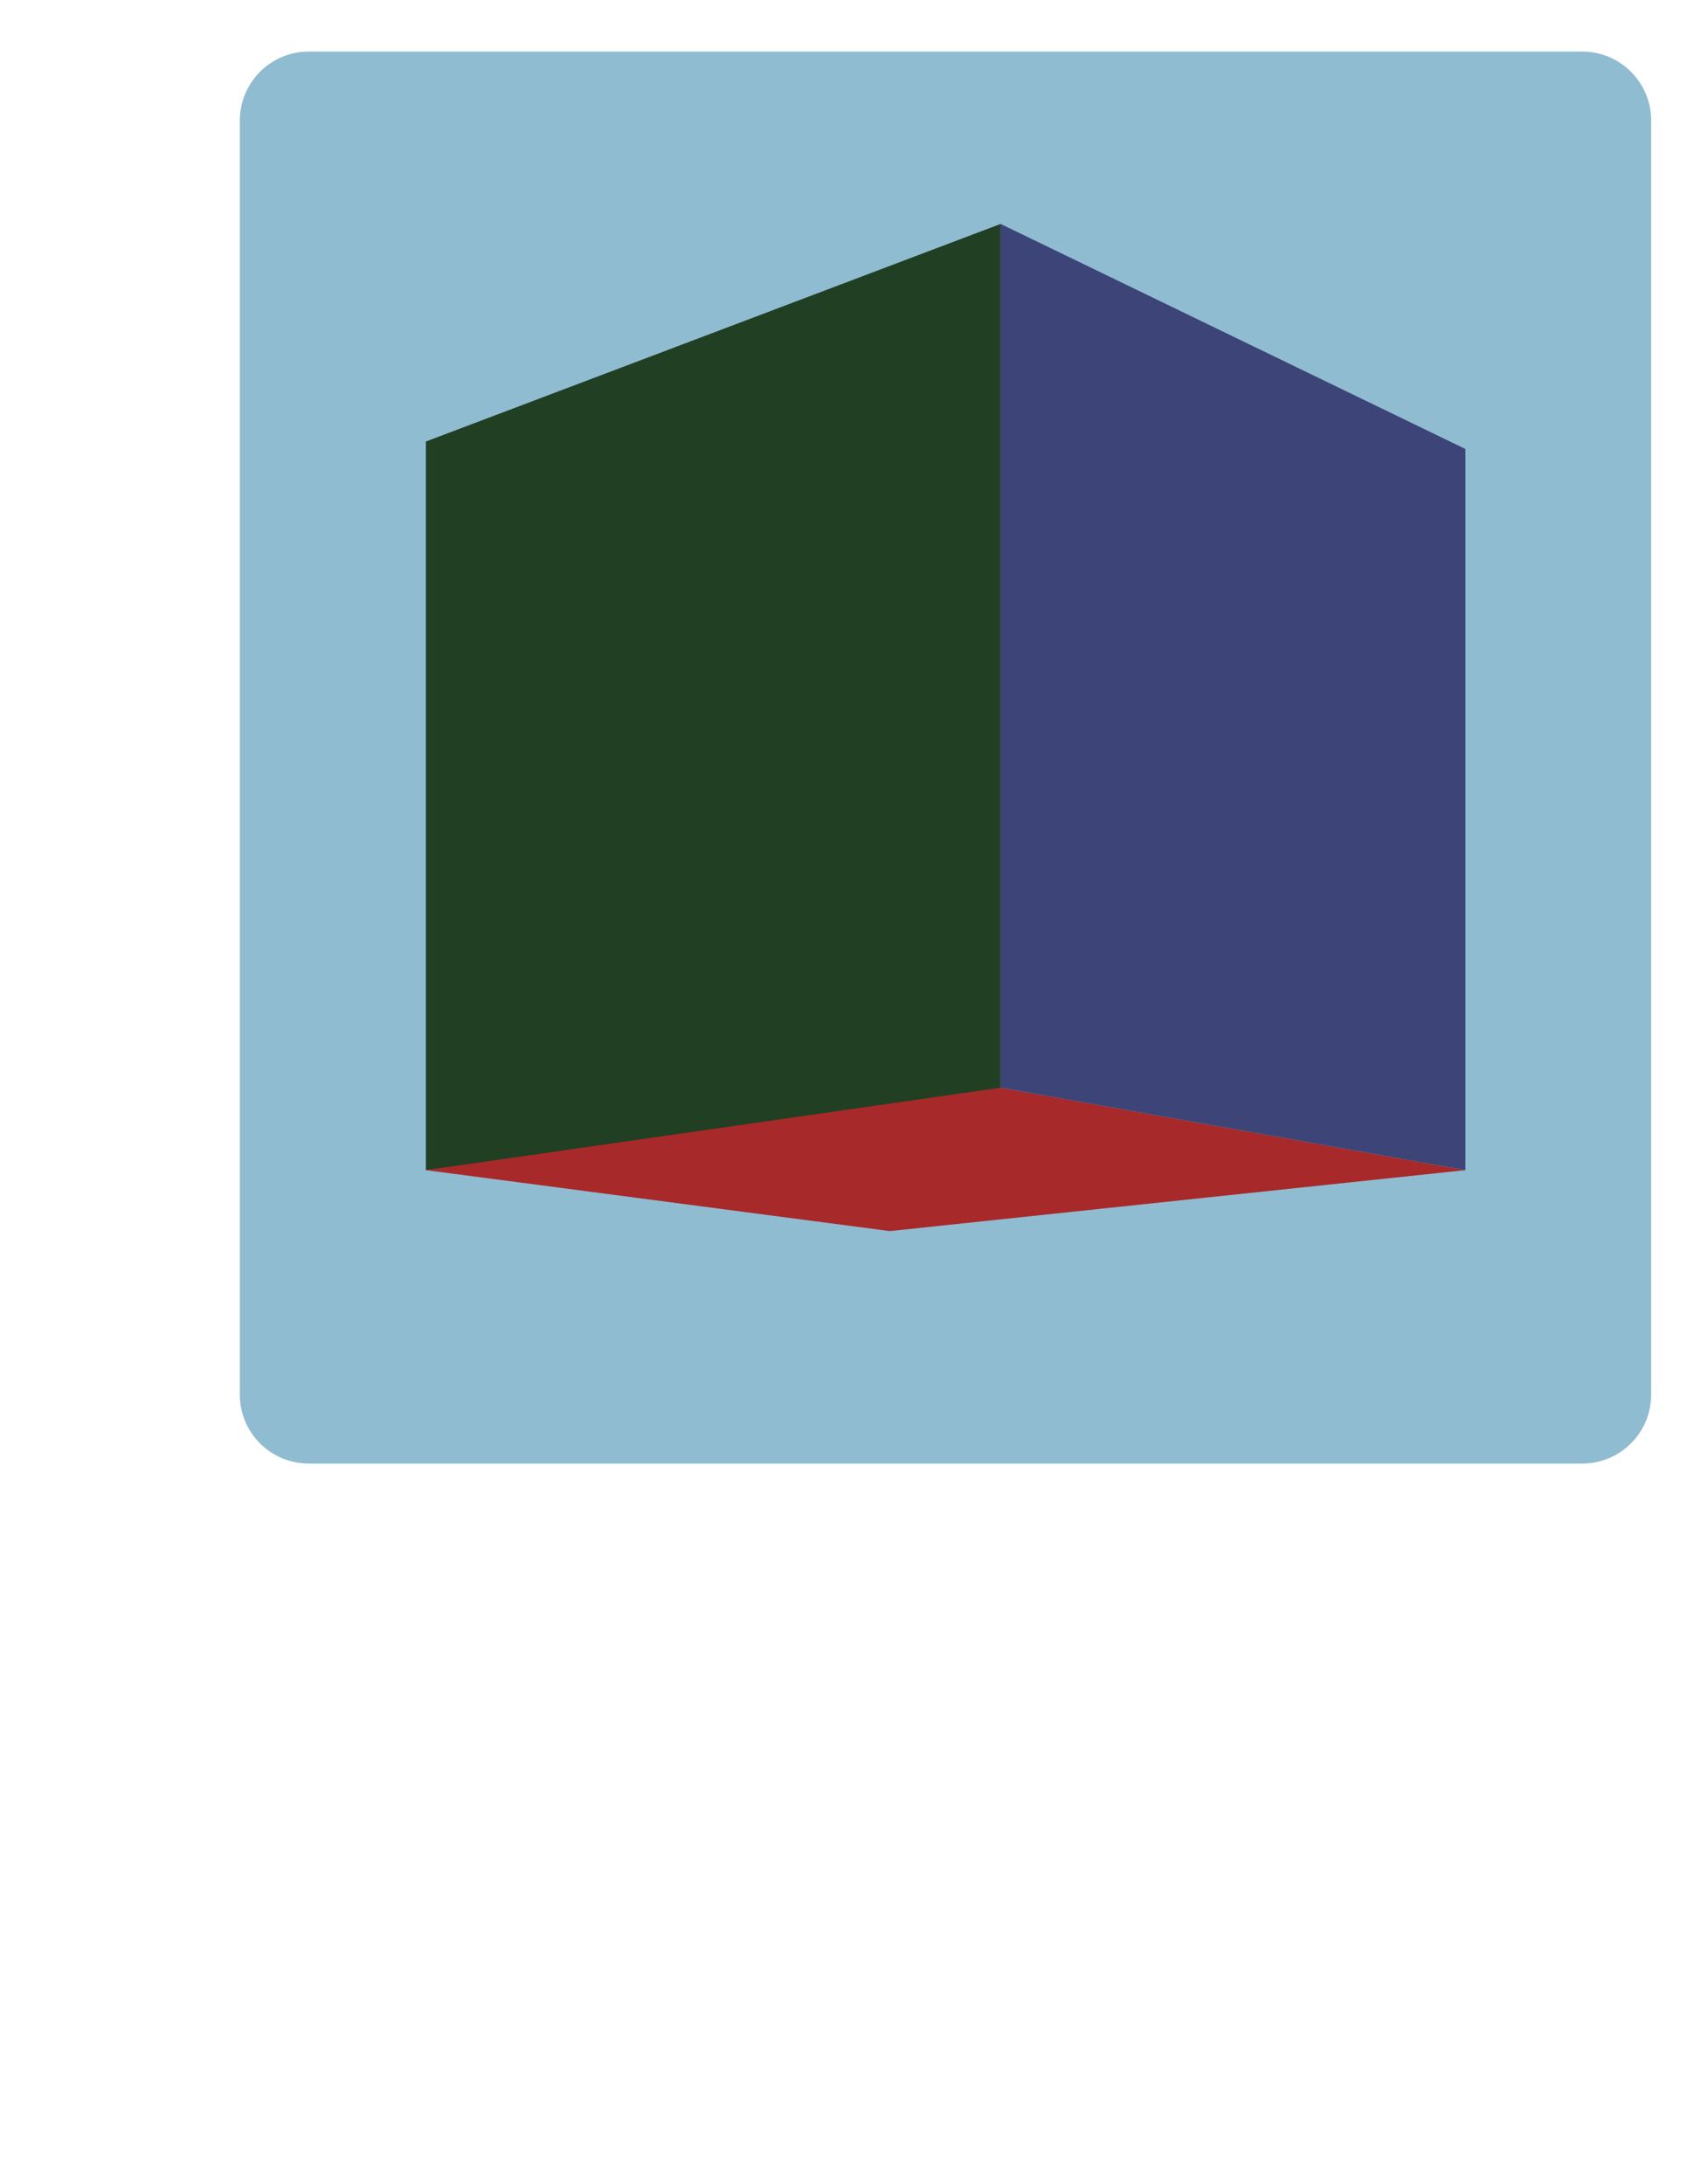 <?xml version="1.0" encoding="utf-8"?>
<!-- Generator: Adobe Illustrator 19.0.0, SVG Export Plug-In . SVG Version: 6.00 Build 0)  -->
<svg version="1.1" id="Layer_1" xmlns="http://www.w3.org/2000/svg" xmlns:xlink="http://www.w3.org/1999/xlink" x="0px" y="0px"
	 viewBox="0 0 612 792" style="enable-background:new 0 0 612 792;" xml:space="preserve">
<style type="text/css">
	.st0{fill:#90BCD1;}
	.st1{fill:#213F23;}
	.st2{fill:#A82929;}
	.st3{fill:#3D4477;}
</style>
<g id="XMLID_5_">
	<path id="XMLID_4_" class="st0" d="M574,530.7H112c-13.8,0-25-11.2-25-25v-462c0-13.8,11.2-25,25-25h462c13.8,0,25,11.2,25,25v462
		C599,519.5,587.8,530.7,574,530.7z"/>
	<polygon id="XMLID_1_" class="st1" points="363,398.7 154.5,424.3 154.5,160.1 363,81.2 	"/>
	<polygon id="XMLID_2_" class="st2" points="531.6,424.3 322.8,446.4 154.5,424.3 363,394.4 	"/>
	<polygon id="XMLID_3_" class="st3" points="531.6,424.3 363,394.4 363,81.2 531.6,162.8 	"/>
</g>
</svg>
